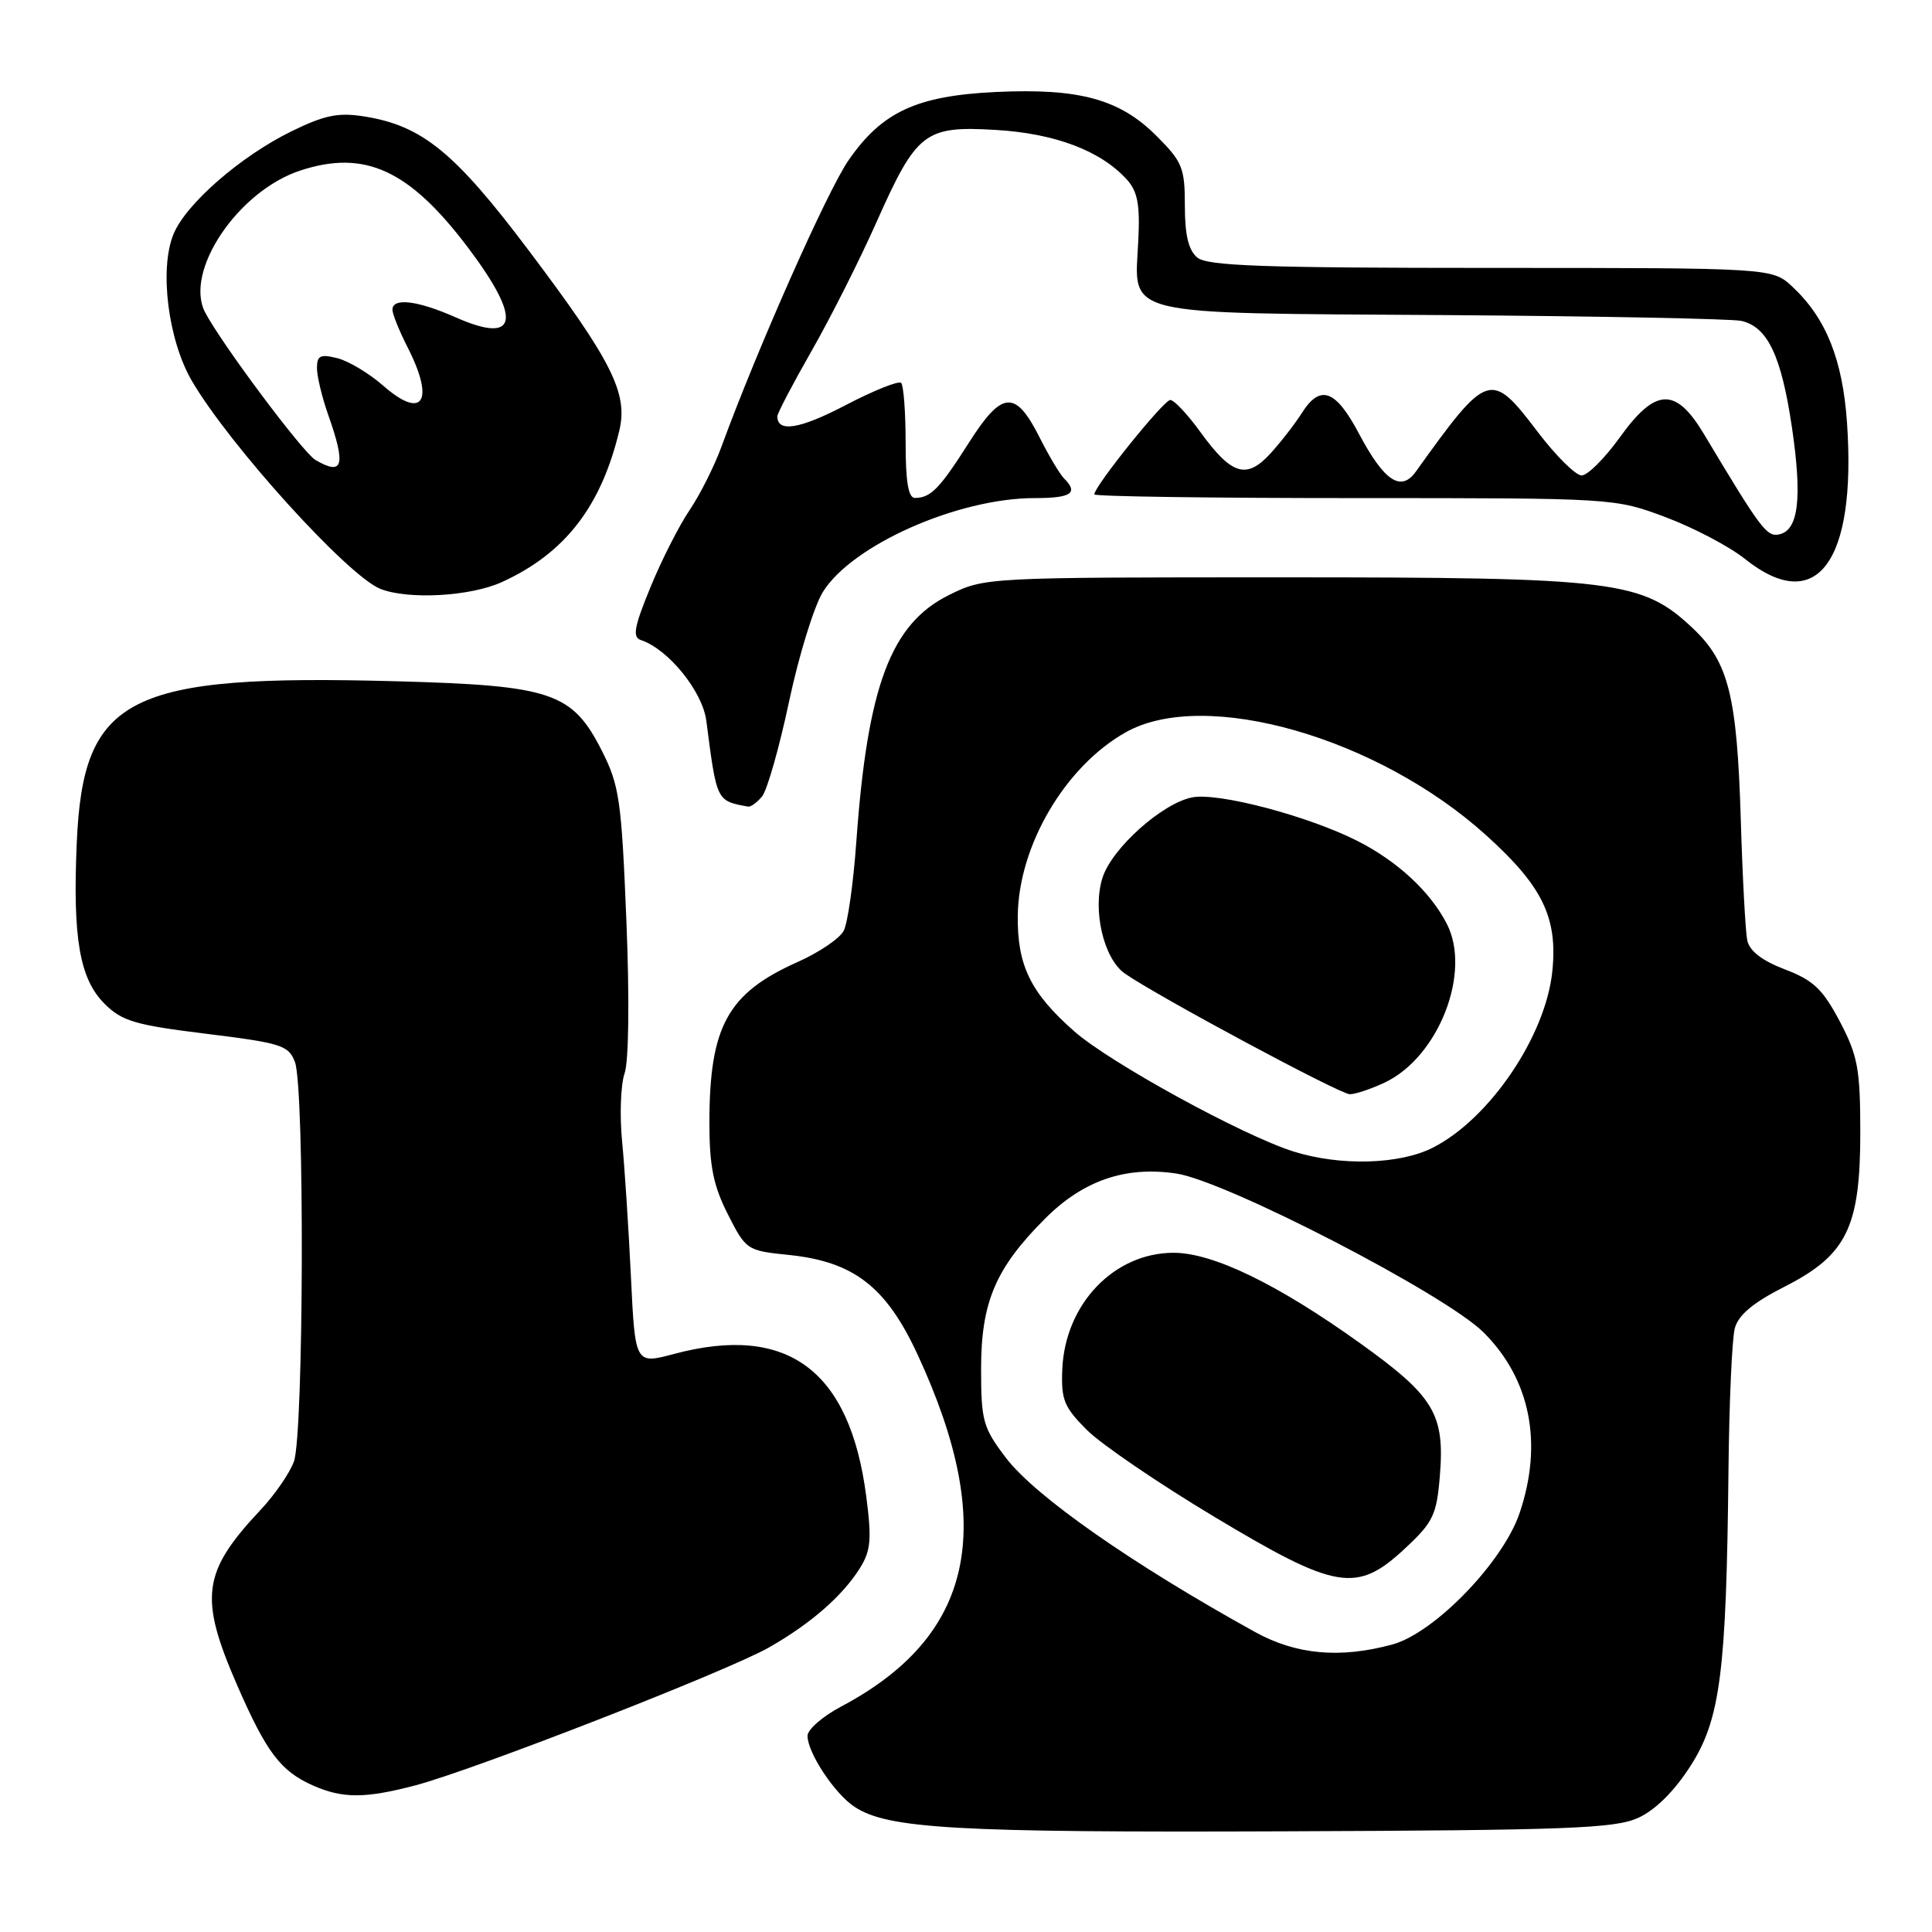 <?xml version="1.0" encoding="UTF-8" standalone="no"?>
<!DOCTYPE svg PUBLIC "-//W3C//DTD SVG 1.1//EN" "http://www.w3.org/Graphics/SVG/1.1/DTD/svg11.dtd" >
<svg xmlns="http://www.w3.org/2000/svg" xmlns:xlink="http://www.w3.org/1999/xlink" version="1.1" viewBox="0 0 256 256">
 <g >
 <path fill="currentColor"
d=" M 217.06 240.88 C 219.34 239.84 221.84 237.36 223.98 234.03 C 227.95 227.85 228.75 221.62 229.03 195.00 C 229.12 185.93 229.50 177.38 229.87 176.00 C 230.34 174.25 232.30 172.60 236.45 170.50 C 244.71 166.30 246.50 162.65 246.50 150.00 C 246.49 141.61 246.17 139.90 243.78 135.34 C 241.52 131.07 240.29 129.89 236.51 128.45 C 233.49 127.30 231.82 126.01 231.52 124.61 C 231.28 123.45 230.89 116.20 230.66 108.50 C 230.16 92.19 229.04 87.72 224.33 83.27 C 217.59 76.92 214.23 76.50 170.00 76.50 C 130.70 76.50 130.48 76.51 125.79 78.82 C 118.04 82.64 114.95 90.85 113.47 111.50 C 113.08 117.00 112.33 122.33 111.79 123.34 C 111.26 124.36 108.51 126.22 105.67 127.48 C 96.41 131.61 94.00 136.00 94.00 148.78 C 94.00 154.52 94.52 157.09 96.44 160.89 C 98.85 165.64 98.97 165.72 104.55 166.29 C 113.15 167.18 117.44 170.51 121.61 179.54 C 132.19 202.42 129.05 216.80 111.45 226.13 C 109.00 227.43 107.00 229.17 107.00 230.00 C 107.01 232.27 110.60 237.69 113.24 239.42 C 117.66 242.32 126.60 242.83 170.00 242.66 C 207.71 242.52 213.97 242.28 217.06 240.88 Z  M 55.04 236.57 C 62.82 234.52 96.36 221.44 101.87 218.31 C 107.44 215.14 111.65 211.46 113.96 207.76 C 115.39 205.47 115.52 203.94 114.78 198.26 C 112.61 181.53 104.35 175.40 89.33 179.40 C 84.16 180.78 84.16 180.78 83.60 169.14 C 83.29 162.74 82.77 154.68 82.43 151.23 C 82.10 147.78 82.24 143.73 82.76 142.23 C 83.32 140.61 83.42 132.36 83.00 122.00 C 82.35 106.00 82.07 104.07 79.75 99.48 C 75.82 91.74 73.11 90.83 52.50 90.27 C 16.84 89.31 11.02 92.25 10.17 111.68 C 9.62 124.30 10.55 129.70 13.84 132.99 C 16.16 135.31 17.89 135.82 27.33 136.98 C 37.28 138.21 38.24 138.51 39.08 140.72 C 40.38 144.13 40.25 190.19 38.94 193.68 C 38.36 195.23 36.40 198.07 34.59 200.00 C 26.78 208.31 26.33 211.62 31.45 223.36 C 35.33 232.24 37.20 234.70 41.50 236.60 C 45.41 238.32 48.38 238.32 55.04 236.57 Z  M 100.98 105.53 C 101.65 104.71 103.26 99.07 104.55 92.98 C 105.84 86.89 107.86 80.35 109.03 78.45 C 112.87 72.23 126.93 66.00 137.09 66.00 C 141.96 66.00 142.94 65.34 140.99 63.39 C 140.43 62.83 138.97 60.38 137.74 57.94 C 134.55 51.61 132.77 51.75 128.37 58.68 C 124.51 64.75 123.33 65.96 121.25 65.98 C 120.36 66.00 120.00 63.87 120.00 58.67 C 120.00 54.63 119.73 51.07 119.41 50.74 C 119.08 50.41 115.75 51.75 112.02 53.70 C 105.97 56.86 103.00 57.34 103.00 55.17 C 103.00 54.77 105.05 50.86 107.55 46.48 C 110.06 42.09 113.91 34.45 116.11 29.50 C 121.47 17.46 122.52 16.65 132.00 17.22 C 139.82 17.69 145.87 19.98 149.32 23.80 C 150.74 25.37 151.07 27.12 150.83 31.88 C 150.33 42.04 147.95 41.46 191.28 41.75 C 211.75 41.89 229.51 42.24 230.74 42.52 C 234.22 43.32 236.03 47.12 237.44 56.62 C 238.83 66.07 238.31 70.32 235.70 70.82 C 234.09 71.13 233.28 70.05 225.79 57.53 C 222.03 51.25 219.36 51.36 214.60 58.00 C 212.62 60.75 210.36 63.00 209.57 63.00 C 208.79 63.00 206.17 60.41 203.77 57.25 C 197.53 49.04 197.16 49.16 187.60 62.50 C 185.63 65.24 183.40 63.75 180.07 57.46 C 176.99 51.63 174.94 50.88 172.52 54.70 C 171.54 56.24 169.62 58.70 168.26 60.18 C 165.13 63.54 163.17 62.92 159.06 57.25 C 157.37 54.91 155.57 53.00 155.07 53.00 C 154.20 53.00 145.00 64.44 145.00 65.51 C 145.00 65.78 160.51 66.00 179.48 66.00 C 213.95 66.00 213.95 66.00 220.73 68.54 C 224.45 69.94 229.16 72.42 231.19 74.04 C 240.67 81.64 246.01 74.55 244.74 56.03 C 244.16 47.64 241.96 42.15 237.51 38.00 C 234.83 35.50 234.83 35.50 197.57 35.50 C 167.46 35.50 159.99 35.24 158.65 34.13 C 157.48 33.16 157.00 31.15 157.00 27.26 C 157.00 22.23 156.68 21.44 153.21 17.98 C 148.36 13.13 142.99 11.67 131.95 12.19 C 121.45 12.69 116.85 14.83 112.42 21.26 C 109.60 25.35 100.35 46.20 95.59 59.21 C 94.64 61.80 92.74 65.58 91.37 67.60 C 89.99 69.63 87.66 74.22 86.19 77.81 C 84.02 83.08 83.78 84.43 84.92 84.81 C 88.56 86.02 93.08 91.60 93.59 95.50 C 94.98 106.23 94.92 106.11 99.13 106.88 C 99.47 106.95 100.31 106.34 100.98 105.53 Z  M 66.50 77.13 C 74.86 73.32 79.67 67.11 82.07 57.02 C 83.23 52.11 81.08 47.82 70.12 33.27 C 60.27 20.18 55.95 16.65 48.27 15.43 C 44.83 14.88 43.02 15.25 38.64 17.39 C 31.90 20.69 24.67 26.98 23.00 31.00 C 21.08 35.63 22.27 45.08 25.44 50.50 C 30.46 59.06 46.06 76.27 50.38 78.02 C 54.04 79.49 62.31 79.04 66.50 77.13 Z  M 166.30 216.25 C 150.02 207.25 137.15 198.25 133.29 193.17 C 130.25 189.17 130.00 188.28 130.00 181.38 C 130.00 172.53 131.92 168.03 138.48 161.47 C 143.54 156.41 149.13 154.49 155.87 155.50 C 162.47 156.49 191.52 171.51 196.58 176.55 C 202.79 182.73 204.49 191.28 201.34 200.53 C 199.12 207.04 190.05 216.39 184.50 217.90 C 177.56 219.79 171.75 219.26 166.30 216.25 Z  M 186.19 205.16 C 189.88 201.72 190.36 200.74 190.78 195.67 C 191.47 187.37 190.07 185.04 180.16 177.94 C 169.25 170.13 160.72 166.00 155.50 166.00 C 147.62 166.01 141.14 172.78 140.76 181.41 C 140.59 185.48 140.98 186.44 144.03 189.49 C 145.94 191.39 153.52 196.56 160.88 200.97 C 177.12 210.72 179.77 211.15 186.19 205.16 Z  M 171.43 152.59 C 164.72 150.49 147.09 140.83 142.35 136.66 C 136.56 131.57 134.78 127.92 134.86 121.33 C 134.97 112.03 141.15 101.53 149.17 97.03 C 159.64 91.14 182.61 97.71 196.96 110.71 C 204.41 117.44 206.42 121.60 205.69 128.71 C 204.81 137.28 197.40 148.23 189.88 152.06 C 185.48 154.31 177.63 154.53 171.43 152.59 Z  M 183.51 143.43 C 190.63 140.05 195.02 128.80 191.70 122.39 C 189.49 118.12 185.17 114.12 179.85 111.42 C 173.30 108.11 161.40 104.97 157.96 105.66 C 153.98 106.45 147.36 112.38 146.10 116.27 C 144.72 120.53 146.23 127.04 149.05 129.00 C 153.38 132.02 177.54 144.98 178.85 144.99 C 179.59 145.00 181.69 144.29 183.51 143.43 Z  M 41.80 60.95 C 40.14 59.98 29.36 45.56 27.18 41.39 C 24.35 35.98 31.53 25.30 39.81 22.59 C 48.36 19.79 54.26 22.52 62.06 32.87 C 69.23 42.39 68.62 45.70 60.38 42.05 C 55.32 39.81 52.00 39.41 52.00 41.04 C 52.00 41.61 52.90 43.84 54.00 46.00 C 57.66 53.17 56.03 55.72 50.76 51.09 C 48.91 49.47 46.18 47.83 44.70 47.46 C 42.45 46.90 42.00 47.11 42.00 48.77 C 42.00 49.86 42.67 52.66 43.50 55.00 C 45.86 61.70 45.47 63.09 41.80 60.95 Z "/>
</g>
</svg>